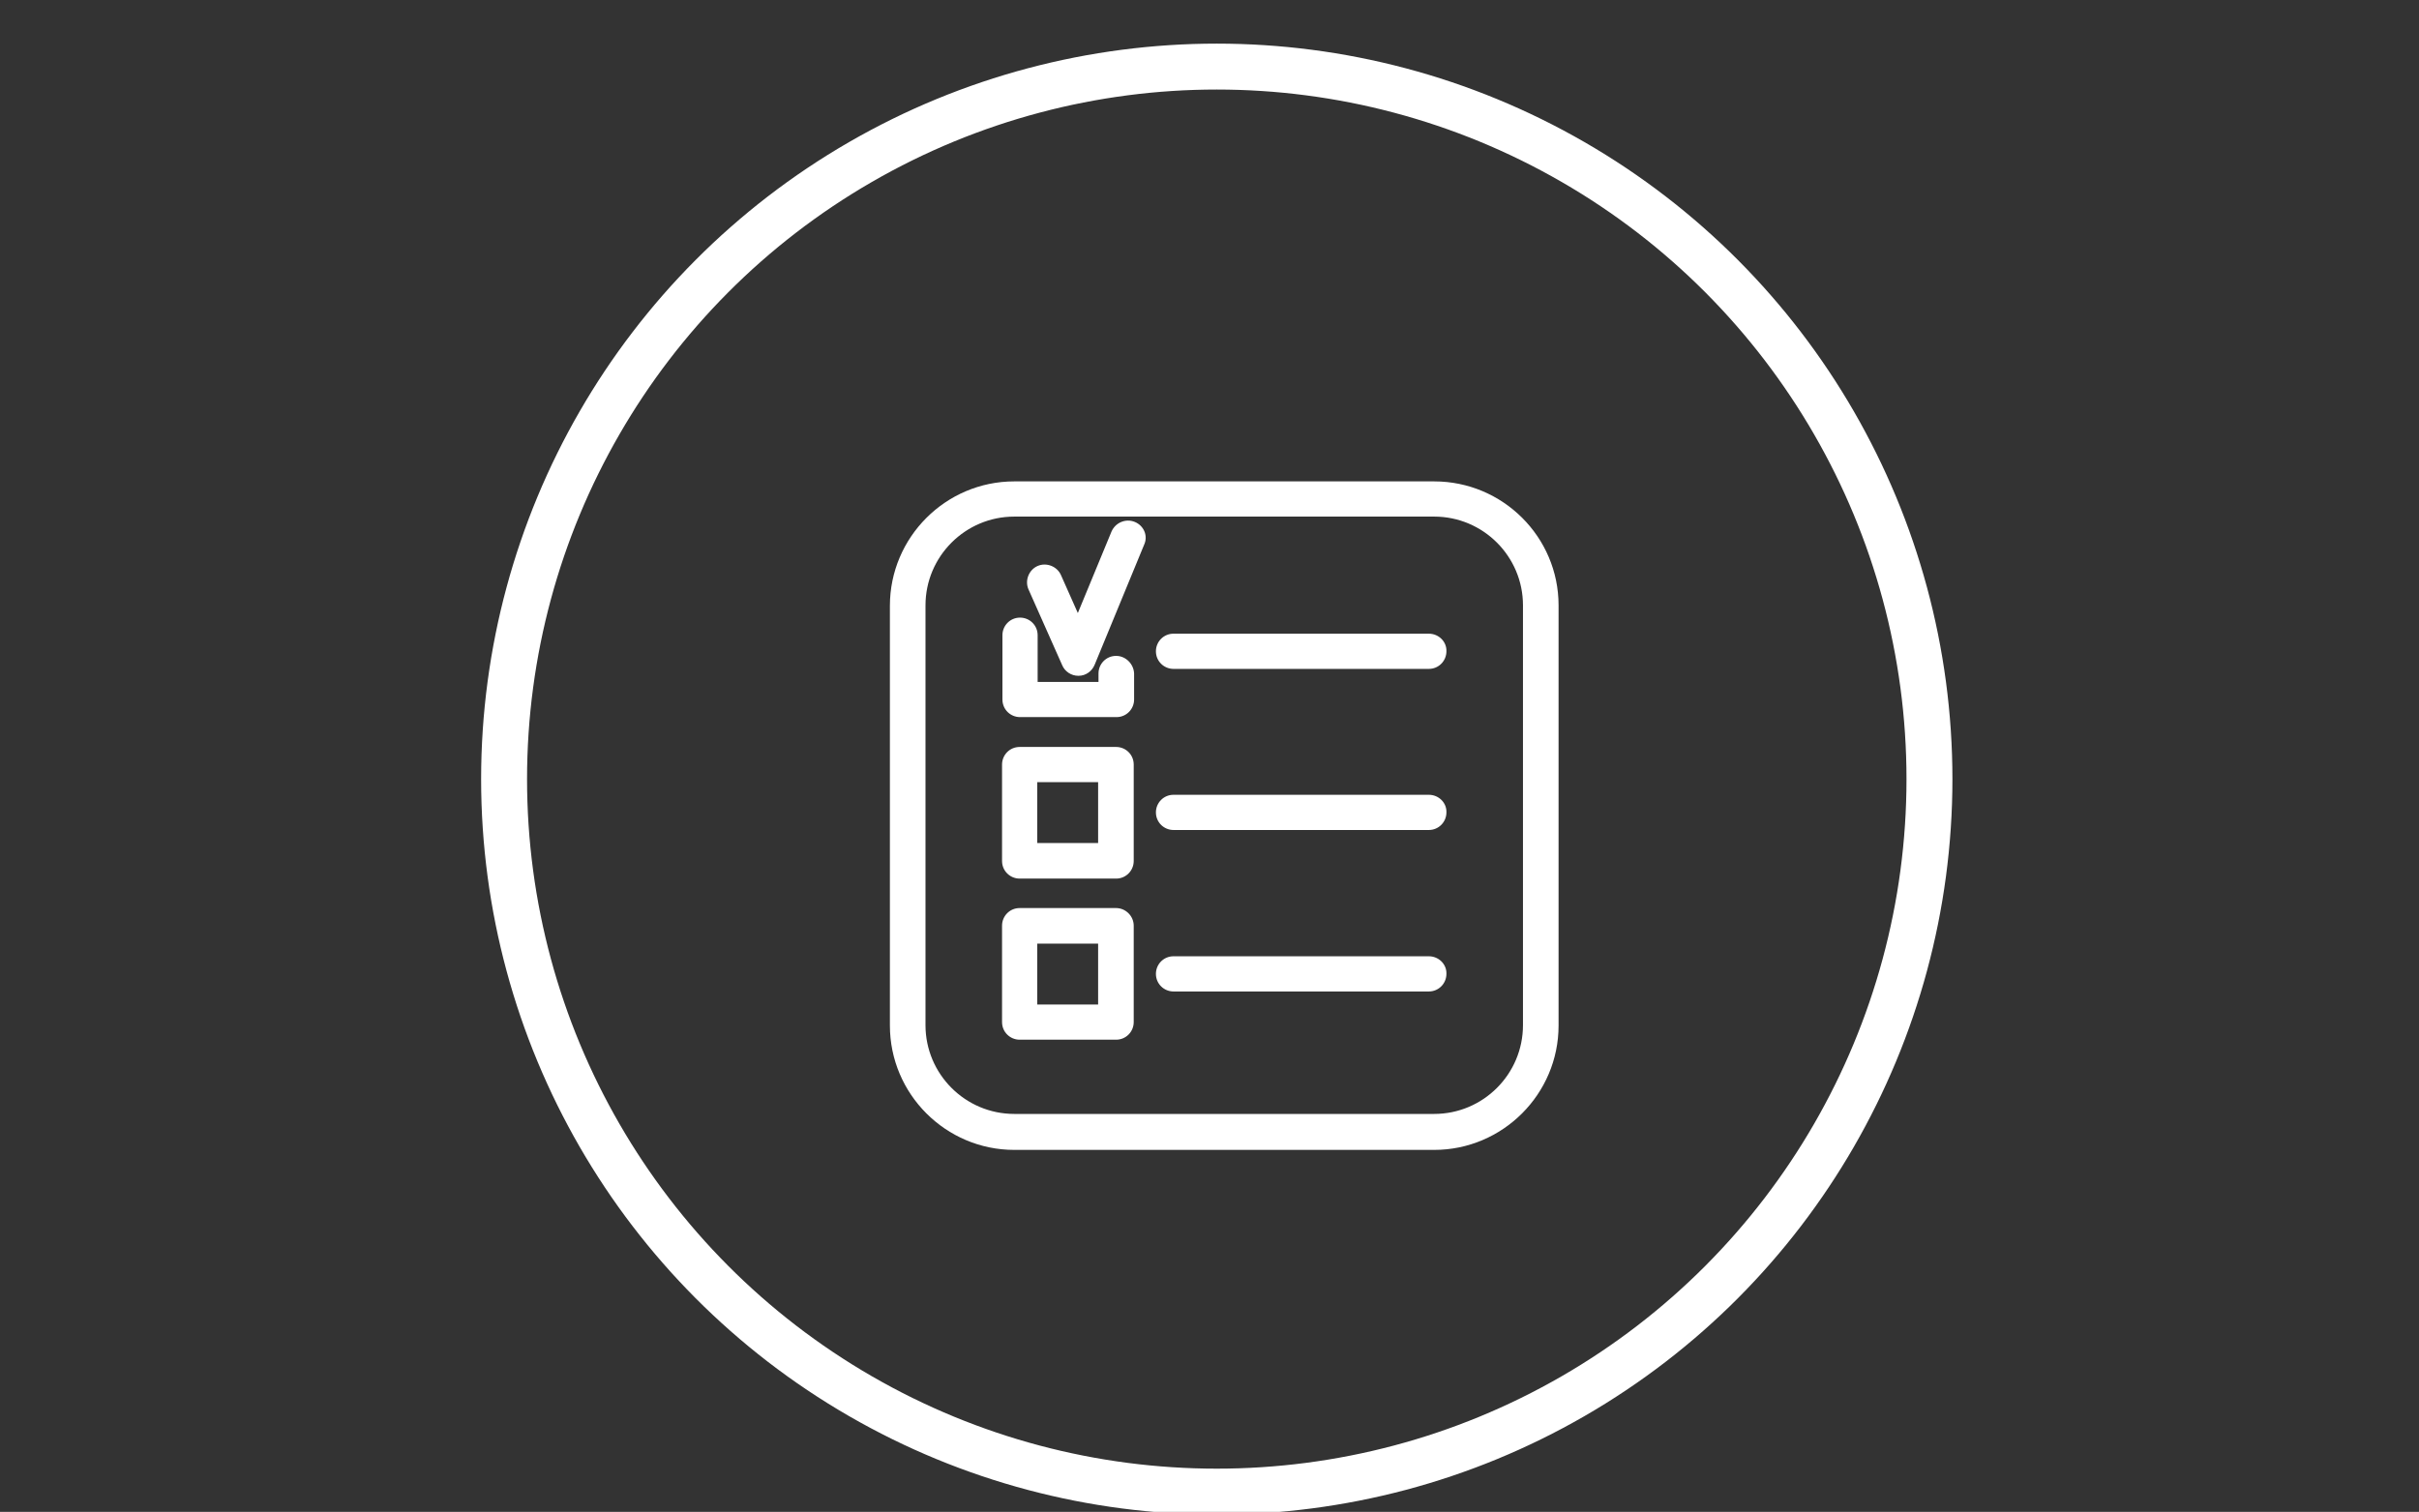 <?xml version="1.0" encoding="utf-8"?>
<!-- Generator: Adobe Illustrator 19.0.0, SVG Export Plug-In . SVG Version: 6.00 Build 0)  -->
<svg version="1.1" id="Capa_1" xmlns="http://www.w3.org/2000/svg" xmlns:xlink="http://www.w3.org/1999/xlink" x="0px" y="0px"
	 viewBox="0 0 632 395.1" enable-background="new 0 0 632 395.1" xml:space="preserve">
<rect x="0" y="0" width="632" height="395.1" fill="#333333" stroke="none"/>
<circle id="XMLID_179_" fill="none" stroke="#FFFFFF" stroke-width="12" stroke-miterlimit="10" cx="317.9" cy="203.6" r="186.2"/>
<g id="XMLID_79_">
	<path id="XMLID_1122_" fill="#FFFFFF" d="M374.7,125.8H265c-17.9,0-32.5,14.6-32.5,32.5v109.7c0,17.9,14.6,32.5,32.5,32.5h109.7
		c17.9,0,32.5-14.6,32.5-32.5V158.2C407.2,140.3,392.6,125.8,374.7,125.8z M397.9,267.9c0,12.8-10.4,23.2-23.2,23.2H265
		c-12.8,0-23.2-10.4-23.2-23.2V158.2c0-12.8,10.4-23.2,23.2-23.2h109.7c12.8,0,23.2,10.4,23.2,23.2V267.9z"/>
	<path id="XMLID_1098_" fill="#FFFFFF" d="M373.3,165.6h-66.7c-2.6,0-4.6,2.1-4.6,4.6c0,2.6,2.1,4.6,4.6,4.6h66.7
		c2.6,0,4.6-2.1,4.6-4.6C378,167.7,375.9,165.6,373.3,165.6z"/>
	<path id="XMLID_1097_" fill="#FFFFFF" d="M373.3,207.7h-66.7c-2.6,0-4.6,2.1-4.6,4.6c0,2.6,2.1,4.6,4.6,4.6h66.7
		c2.6,0,4.6-2.1,4.6-4.6C378,209.8,375.9,207.7,373.3,207.7z"/>
	<path id="XMLID_1096_" fill="#FFFFFF" d="M373.3,249.9h-66.7c-2.6,0-4.6,2.1-4.6,4.6c0,2.6,2.1,4.6,4.6,4.6h66.7
		c2.6,0,4.6-2.1,4.6-4.6C378,252,375.9,249.9,373.3,249.9z"/>
	<path id="XMLID_1095_" fill="#FFFFFF" d="M291.6,171.4c-2.6,0-4.6,2.1-4.6,4.6v2.2h-15.9V166c0-2.6-2.1-4.6-4.6-4.6
		c-2.6,0-4.6,2.1-4.6,4.6v16.8c0,2.6,2.1,4.6,4.6,4.6h25.2c2.6,0,4.6-2.1,4.6-4.6V176C296.2,173.5,294.1,171.4,291.6,171.4z"/>
	<path id="XMLID_871_" fill="#FFFFFF" d="M291.6,195.2h-25.2c-2.6,0-4.6,2.1-4.6,4.6V225c0,2.6,2.1,4.6,4.6,4.6h25.2
		c2.6,0,4.6-2.1,4.6-4.6v-25.2C296.2,197.2,294.1,195.2,291.6,195.2z M286.9,220.3h-15.9v-15.9h15.9V220.3z"/>
	<path id="XMLID_181_" fill="#FFFFFF" d="M291.6,237.3h-25.2c-2.6,0-4.6,2.1-4.6,4.6v25.2c0,2.6,2.1,4.6,4.6,4.6h25.2
		c2.6,0,4.6-2.1,4.6-4.6v-25.2C296.2,239.4,294.1,237.3,291.6,237.3z M286.9,262.5h-15.9v-15.9h15.9V262.5z"/>
	<path id="XMLID_1055_" fill="#FFFFFF" d="M296.5,136.4c-2.4-1-5.1,0.2-6.1,2.5l-8.8,21.3l-4.4-9.9c-1-2.3-3.8-3.4-6.1-2.4
		c-2.3,1-3.4,3.8-2.4,6.1l8.8,19.8c0.7,1.7,2.4,2.8,4.2,2.8c0,0,0,0,0.1,0c1.9,0,3.5-1.2,4.2-2.9l12.9-31.3
		C300,140.1,298.9,137.4,296.5,136.4z"/>
</g>
</svg>
